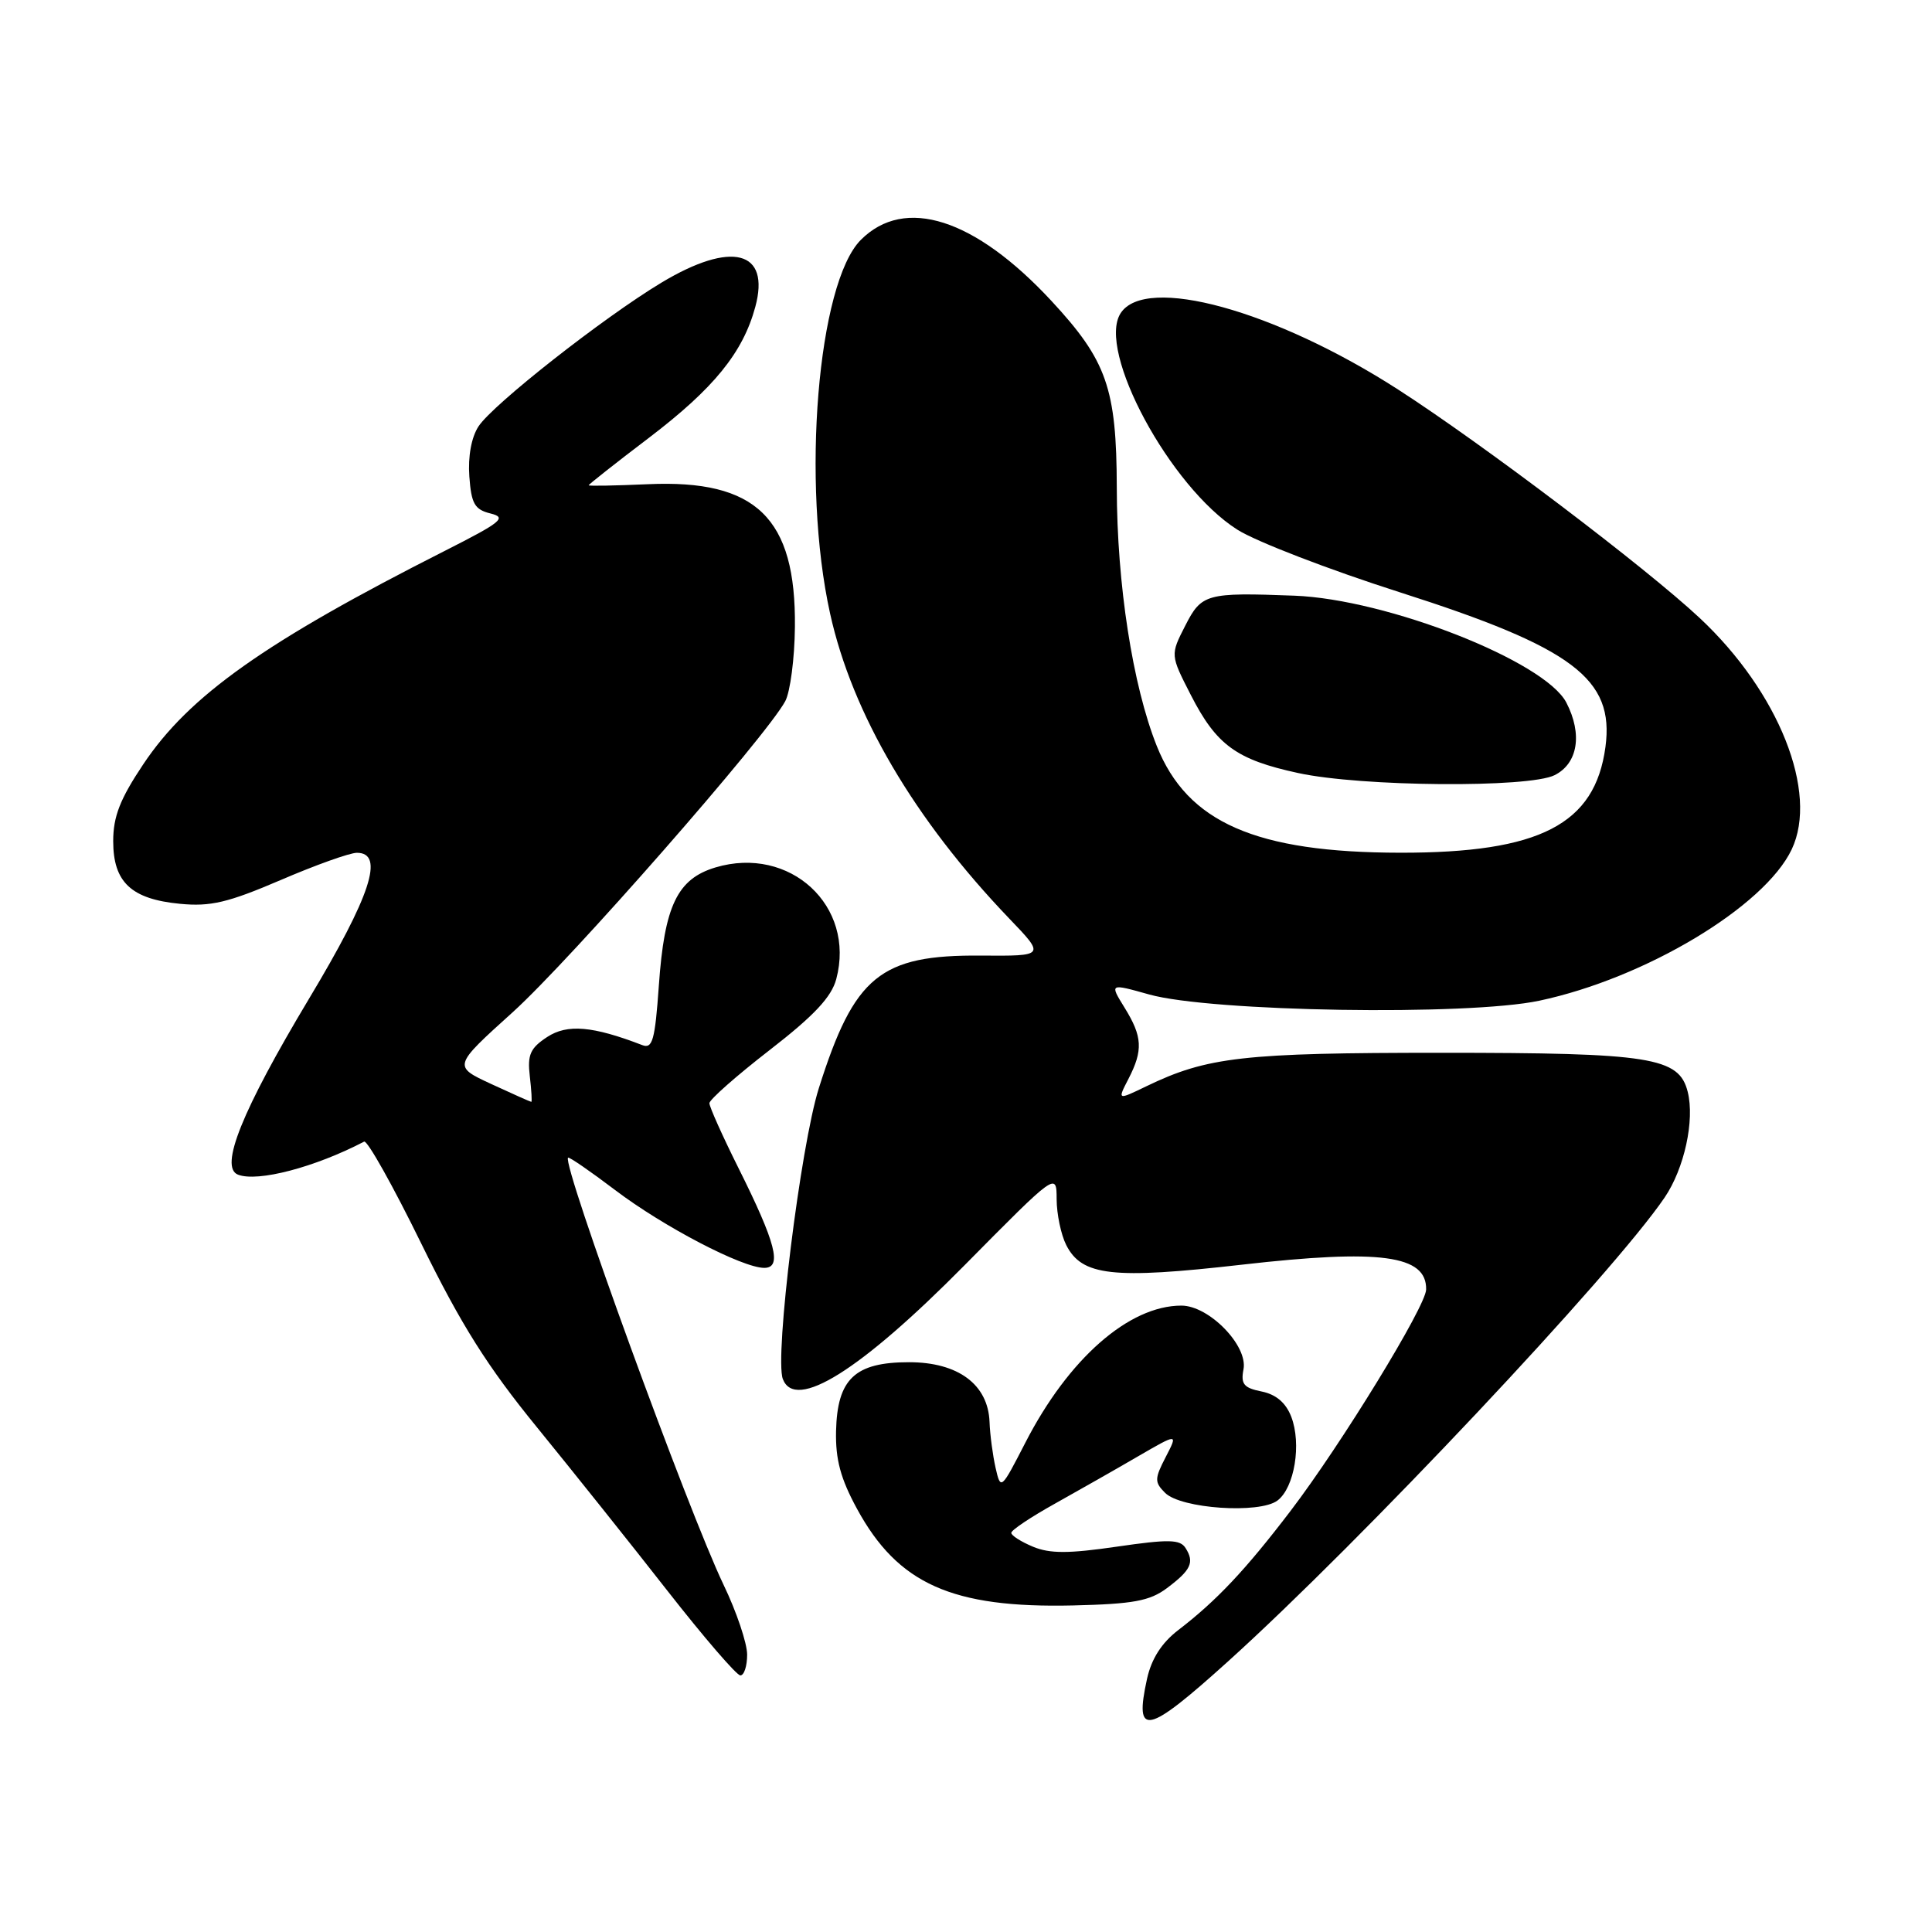 <?xml version="1.0" encoding="UTF-8" standalone="no"?>
<!DOCTYPE svg PUBLIC "-//W3C//DTD SVG 1.1//EN" "http://www.w3.org/Graphics/SVG/1.1/DTD/svg11.dtd" >
<svg xmlns="http://www.w3.org/2000/svg" xmlns:xlink="http://www.w3.org/1999/xlink" version="1.1" viewBox="0 0 256 256">
 <g >
 <path fill="currentColor"
d=" M 162.76 220.11 C 180.36 204.21 213.70 168.79 220.57 158.68 C 223.18 154.84 224.58 148.45 223.63 144.67 C 222.48 140.09 218.77 139.50 191.00 139.50 C 164.70 139.50 159.96 140.04 151.87 143.95 C 148.06 145.79 148.06 145.79 149.53 142.95 C 151.48 139.16 151.39 137.36 149.01 133.52 C 147.02 130.30 147.02 130.30 152.26 131.77 C 160.45 134.07 194.43 134.62 203.96 132.60 C 217.98 129.63 233.80 120.15 237.41 112.55 C 240.99 105.00 235.71 91.70 225.22 81.89 C 218.07 75.20 196.50 58.86 185.28 51.63 C 168.93 41.10 151.80 36.39 148.49 41.50 C 145.29 46.44 155.04 64.53 163.95 70.18 C 166.43 71.76 176.12 75.49 185.48 78.48 C 208.46 85.82 213.94 89.95 212.73 98.98 C 211.35 109.24 204.04 113.01 185.57 112.99 C 166.40 112.97 157.33 108.99 153.28 98.85 C 150.08 90.83 148.00 77.42 147.98 64.62 C 147.95 51.47 146.66 47.78 139.31 39.86 C 129.16 28.93 119.88 25.96 114.07 31.78 C 108.34 37.51 106.16 63.96 109.99 81.29 C 112.92 94.57 121.16 108.59 133.72 121.70 C 138.50 126.68 138.50 126.68 130.00 126.62 C 116.64 126.51 113.20 129.32 108.50 144.19 C 106.08 151.84 102.61 179.83 103.73 182.73 C 105.37 187.02 114.00 181.62 127.79 167.67 C 140.00 155.32 140.00 155.32 140.01 158.91 C 140.02 160.88 140.59 163.61 141.28 164.97 C 143.35 169.07 147.43 169.53 164.53 167.58 C 182.92 165.48 189.06 166.31 188.97 170.87 C 188.93 173.10 177.72 191.40 171.00 200.21 C 165.03 208.04 161.19 212.11 156.12 216.00 C 153.93 217.68 152.58 219.79 151.99 222.44 C 150.27 230.25 151.92 229.90 162.76 220.11 Z  M 99.00 219.25 C 99.00 217.74 97.60 213.57 95.88 210.00 C 91.15 200.12 74.43 154.23 75.27 153.40 C 75.41 153.26 78.21 155.19 81.51 157.69 C 87.92 162.55 98.37 168.00 101.27 168.00 C 103.66 168.00 102.82 164.72 97.85 154.77 C 95.73 150.52 94.00 146.66 94.00 146.18 C 94.00 145.71 97.59 142.54 101.98 139.14 C 107.87 134.58 110.18 132.11 110.81 129.73 C 113.39 120.04 104.67 111.99 94.80 114.94 C 89.75 116.46 88.04 120.01 87.30 130.60 C 86.79 137.84 86.46 139.01 85.10 138.48 C 78.53 135.95 75.17 135.66 72.50 137.41 C 70.26 138.88 69.87 139.76 70.20 142.59 C 70.42 144.46 70.51 146.00 70.40 146.00 C 70.29 146.00 67.91 144.94 65.10 143.64 C 60.01 141.28 60.01 141.28 67.94 134.12 C 75.56 127.23 101.55 97.58 104.05 92.91 C 104.71 91.67 105.29 87.25 105.33 83.08 C 105.48 68.63 100.21 63.51 85.85 64.16 C 81.53 64.35 78.00 64.42 78.00 64.30 C 78.00 64.19 81.59 61.35 85.99 58.01 C 94.59 51.46 98.44 46.72 100.08 40.67 C 102.11 33.19 96.94 31.86 87.63 37.46 C 79.93 42.10 65.32 53.58 63.41 56.49 C 62.46 57.94 62.00 60.48 62.19 63.13 C 62.45 66.75 62.89 67.52 65.00 68.04 C 67.20 68.58 66.46 69.18 59.00 72.96 C 35.13 85.04 25.05 92.17 18.97 101.29 C 15.91 105.87 15.00 108.19 15.00 111.46 C 15.00 116.90 17.39 119.14 23.86 119.76 C 27.90 120.15 30.21 119.60 37.17 116.62 C 41.79 114.63 46.35 113.00 47.29 113.00 C 51.00 113.00 49.14 118.69 40.92 132.38 C 32.06 147.17 29.03 154.69 31.54 155.65 C 34.16 156.66 41.73 154.67 48.25 151.27 C 48.67 151.06 52.08 157.14 55.83 164.80 C 61.11 175.56 64.59 181.08 71.14 189.11 C 75.80 194.83 83.57 204.56 88.41 210.75 C 93.25 216.94 97.61 222.00 98.10 222.00 C 98.60 222.00 99.00 220.76 99.00 219.25 Z  M 154.62 210.44 C 157.82 208.04 158.30 207.02 157.09 205.12 C 156.36 203.97 154.86 203.94 147.99 204.94 C 141.61 205.87 139.12 205.88 136.88 204.95 C 135.30 204.29 134.00 203.47 134.00 203.11 C 134.00 202.75 136.59 201.02 139.75 199.26 C 142.91 197.49 147.89 194.67 150.80 192.97 C 156.10 189.90 156.10 189.90 154.46 193.07 C 152.97 195.95 152.97 196.40 154.38 197.81 C 156.48 199.91 166.89 200.62 169.27 198.83 C 171.53 197.13 172.48 191.33 171.10 187.73 C 170.38 185.87 169.09 184.77 167.17 184.38 C 164.81 183.91 164.39 183.40 164.77 181.44 C 165.37 178.30 160.20 173.00 156.54 173.00 C 149.59 173.00 141.57 180.04 135.86 191.17 C 132.64 197.43 132.60 197.47 131.92 194.50 C 131.55 192.85 131.18 190.12 131.12 188.42 C 130.93 183.45 126.96 180.50 120.45 180.50 C 113.28 180.50 110.94 182.71 110.78 189.64 C 110.70 193.39 111.38 195.93 113.56 199.93 C 118.98 209.89 126.16 213.10 142.18 212.73 C 150.17 212.54 152.34 212.14 154.62 210.44 Z  M 206.00 102.71 C 209.08 101.16 209.71 97.27 207.55 93.10 C 204.72 87.62 183.80 79.40 171.50 78.93 C 159.86 78.49 159.21 78.67 157.06 82.89 C 155.07 86.78 155.07 86.78 157.79 92.09 C 161.19 98.74 163.83 100.66 172.01 102.43 C 180.37 104.25 202.59 104.43 206.00 102.71 Z "/>
</g>
</svg>